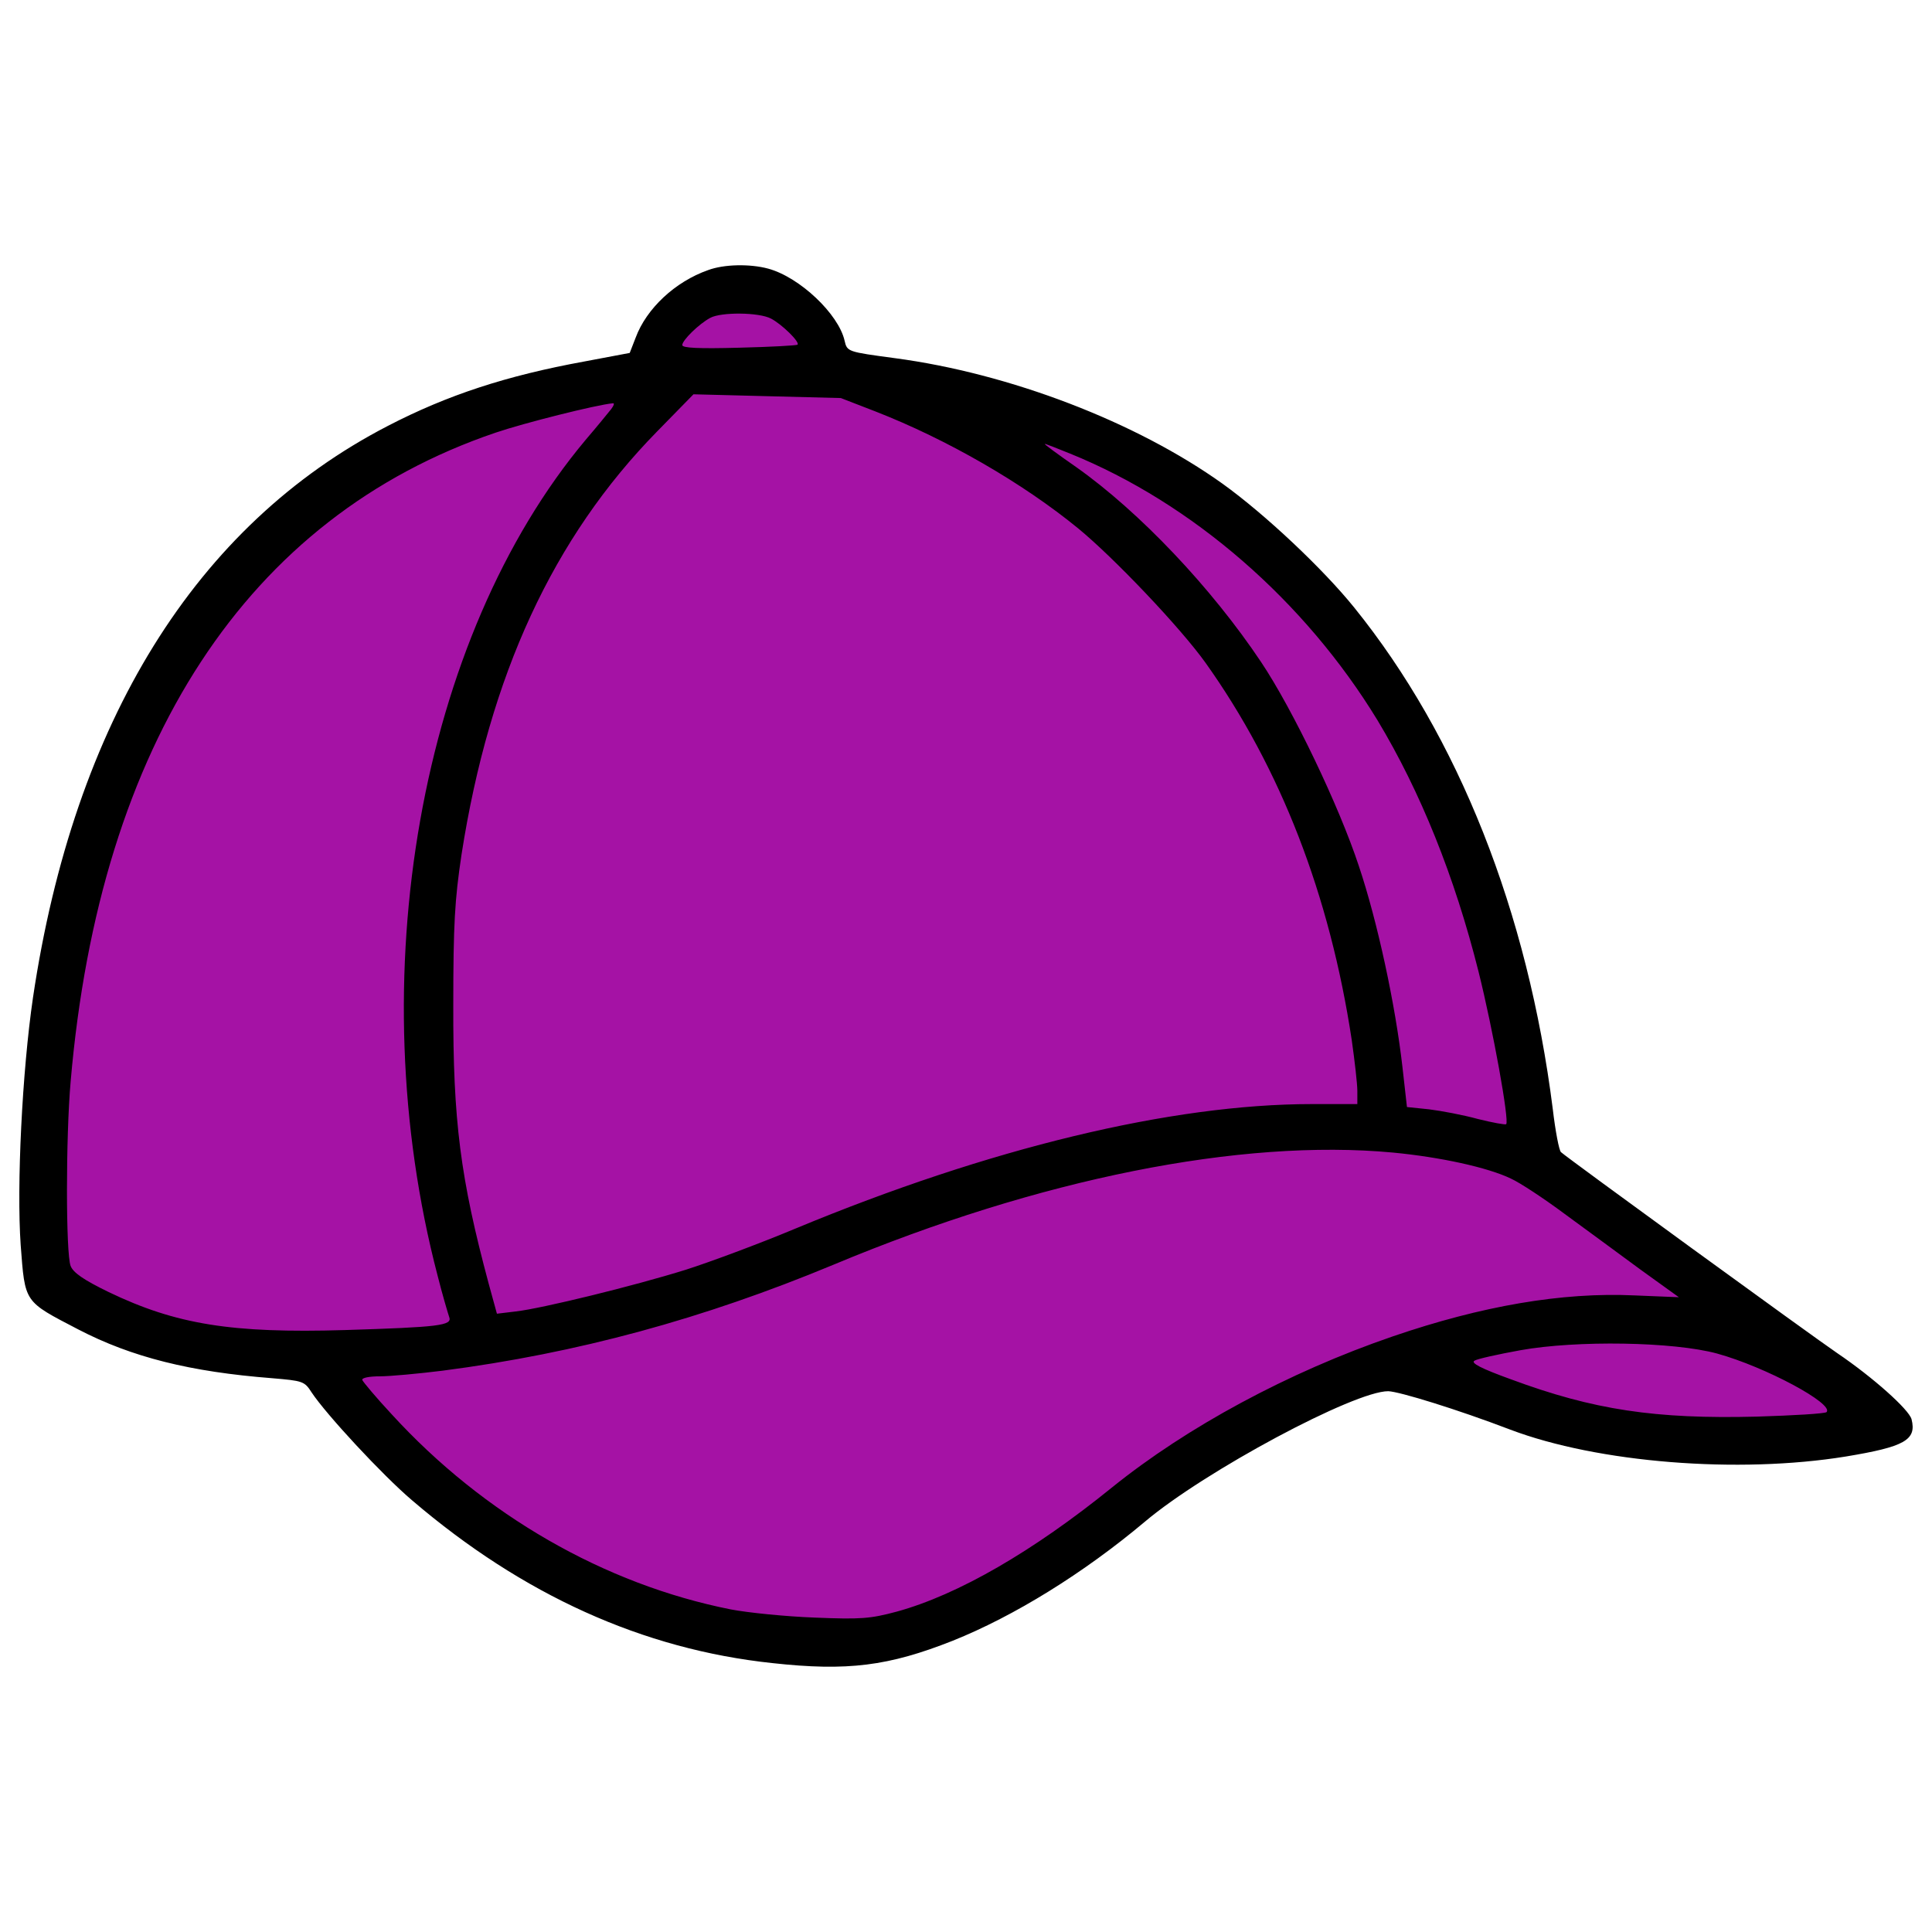 <svg width="34" height="34" viewBox="0 0 34 34" fill="none" xmlns="http://www.w3.org/2000/svg">
<path d="M2.5 13C1.7 14.2 0.833 19.667 1 22.5L3 23.5L6 24L7.5 26L11.5 28.5L14.5 29L17 28.5L19.5 26.5L24.5 24L26 24.5L28 25L31 25.5L33.5 25L30.5 23L27 20L26.5 17L25.5 15L24.5 12.5L23 10.5L20 8L16.5 7L14.5 6.5L14 5.5L13 5H12.5L11.5 5.5V6.5L10.5 7L7.5 7.5L5 9C4.502 9.997 3.506 11.491 2.51 12.986L2.5 13Z" fill="#A512A5"/>
<path d="M12.46 4.754C11.882 4.957 11.377 5.429 11.187 5.941L11.082 6.211L10.281 6.362C8.916 6.611 7.872 6.952 6.822 7.497C3.448 9.243 1.302 12.702 0.58 17.559C0.39 18.858 0.291 20.867 0.364 21.911C0.442 22.935 0.416 22.895 1.374 23.394C2.32 23.886 3.35 24.142 4.787 24.254C5.325 24.3 5.358 24.306 5.483 24.503C5.739 24.89 6.73 25.96 7.255 26.406C9.198 28.067 11.311 29.026 13.595 29.268C14.915 29.413 15.637 29.321 16.765 28.875C17.848 28.441 19.069 27.686 20.146 26.781C21.203 25.888 23.841 24.477 24.432 24.483C24.629 24.49 25.653 24.805 26.578 25.159C28.121 25.743 30.588 25.94 32.485 25.632C33.516 25.461 33.733 25.343 33.64 24.976C33.594 24.805 32.964 24.241 32.334 23.814C31.908 23.525 27.576 20.375 27.471 20.276C27.438 20.25 27.372 19.909 27.326 19.515C26.887 16.043 25.666 12.964 23.834 10.694C23.283 10.011 22.266 9.053 21.518 8.515C19.995 7.425 17.77 6.572 15.748 6.303C14.915 6.191 14.908 6.191 14.863 5.994C14.757 5.528 14.075 4.878 13.517 4.727C13.202 4.642 12.742 4.648 12.46 4.754ZM13.569 5.607C13.759 5.706 14.081 6.02 14.035 6.066C14.022 6.08 13.556 6.106 13.011 6.119C12.296 6.138 12.007 6.125 12.007 6.073C12.007 5.987 12.302 5.699 12.499 5.594C12.69 5.489 13.359 5.495 13.569 5.607ZM15.407 7.241C16.667 7.733 18 8.501 18.978 9.302C19.601 9.814 20.77 11.041 21.216 11.665C22.535 13.516 23.402 15.747 23.789 18.307C23.841 18.675 23.887 19.075 23.887 19.2V19.43H23.087C20.619 19.43 17.409 20.204 13.996 21.622C13.353 21.891 12.487 22.212 12.073 22.344C11.148 22.633 9.533 23.027 9.08 23.079L8.745 23.119L8.601 22.594C8.102 20.736 7.971 19.725 7.977 17.69C7.977 16.259 8.003 15.833 8.122 15.039C8.614 11.882 9.736 9.459 11.561 7.596L12.204 6.939L13.497 6.972L14.797 7.005L15.407 7.241ZM10.754 7.202C10.701 7.268 10.504 7.51 10.307 7.74C7.387 11.225 6.33 17.211 7.701 22.449C7.787 22.79 7.885 23.118 7.905 23.177C7.964 23.328 7.728 23.355 6.067 23.407C4.078 23.466 3.1 23.309 1.912 22.738C1.466 22.521 1.289 22.396 1.243 22.279C1.157 22.062 1.157 20.008 1.243 19.036C1.755 13.076 4.354 9.099 8.719 7.615C9.217 7.445 10.498 7.123 10.786 7.097C10.819 7.09 10.8 7.143 10.754 7.202ZM18.833 7.983C20.986 8.856 22.962 10.575 24.242 12.676C24.997 13.93 25.6 15.426 26.02 17.1C26.276 18.124 26.565 19.732 26.506 19.784C26.493 19.797 26.27 19.758 26.007 19.692C25.745 19.62 25.358 19.548 25.148 19.522L24.76 19.482L24.681 18.78C24.557 17.684 24.242 16.22 23.914 15.242C23.566 14.185 22.752 12.486 22.194 11.652C21.321 10.345 20.054 9.007 18.938 8.219C18.617 7.996 18.367 7.812 18.387 7.812C18.407 7.812 18.604 7.891 18.833 7.983ZM24.511 20.283C25.344 20.362 26.184 20.545 26.591 20.742C26.749 20.814 27.169 21.09 27.53 21.359C27.891 21.622 28.488 22.062 28.862 22.337L29.545 22.829L28.764 22.797C27.491 22.738 26.079 22.981 24.511 23.518C22.673 24.148 20.888 25.113 19.569 26.177C18.184 27.299 16.858 28.067 15.781 28.362C15.315 28.487 15.152 28.5 14.338 28.467C13.832 28.448 13.169 28.382 12.861 28.323C10.642 27.883 8.515 26.662 6.894 24.89C6.619 24.595 6.389 24.319 6.376 24.286C6.362 24.247 6.501 24.221 6.684 24.221C6.861 24.221 7.36 24.175 7.787 24.122C10.163 23.814 12.375 23.21 14.665 22.258C18.289 20.742 21.839 20.034 24.511 20.283ZM30.221 23.821C31.074 24.057 32.282 24.707 32.144 24.851C32.111 24.878 31.566 24.91 30.923 24.93C29.131 24.976 28.042 24.812 26.591 24.274C26.066 24.084 25.876 23.985 25.948 23.946C26 23.913 26.361 23.834 26.755 23.762C27.746 23.584 29.453 23.611 30.221 23.821Z" fill="black"/>
</svg>
